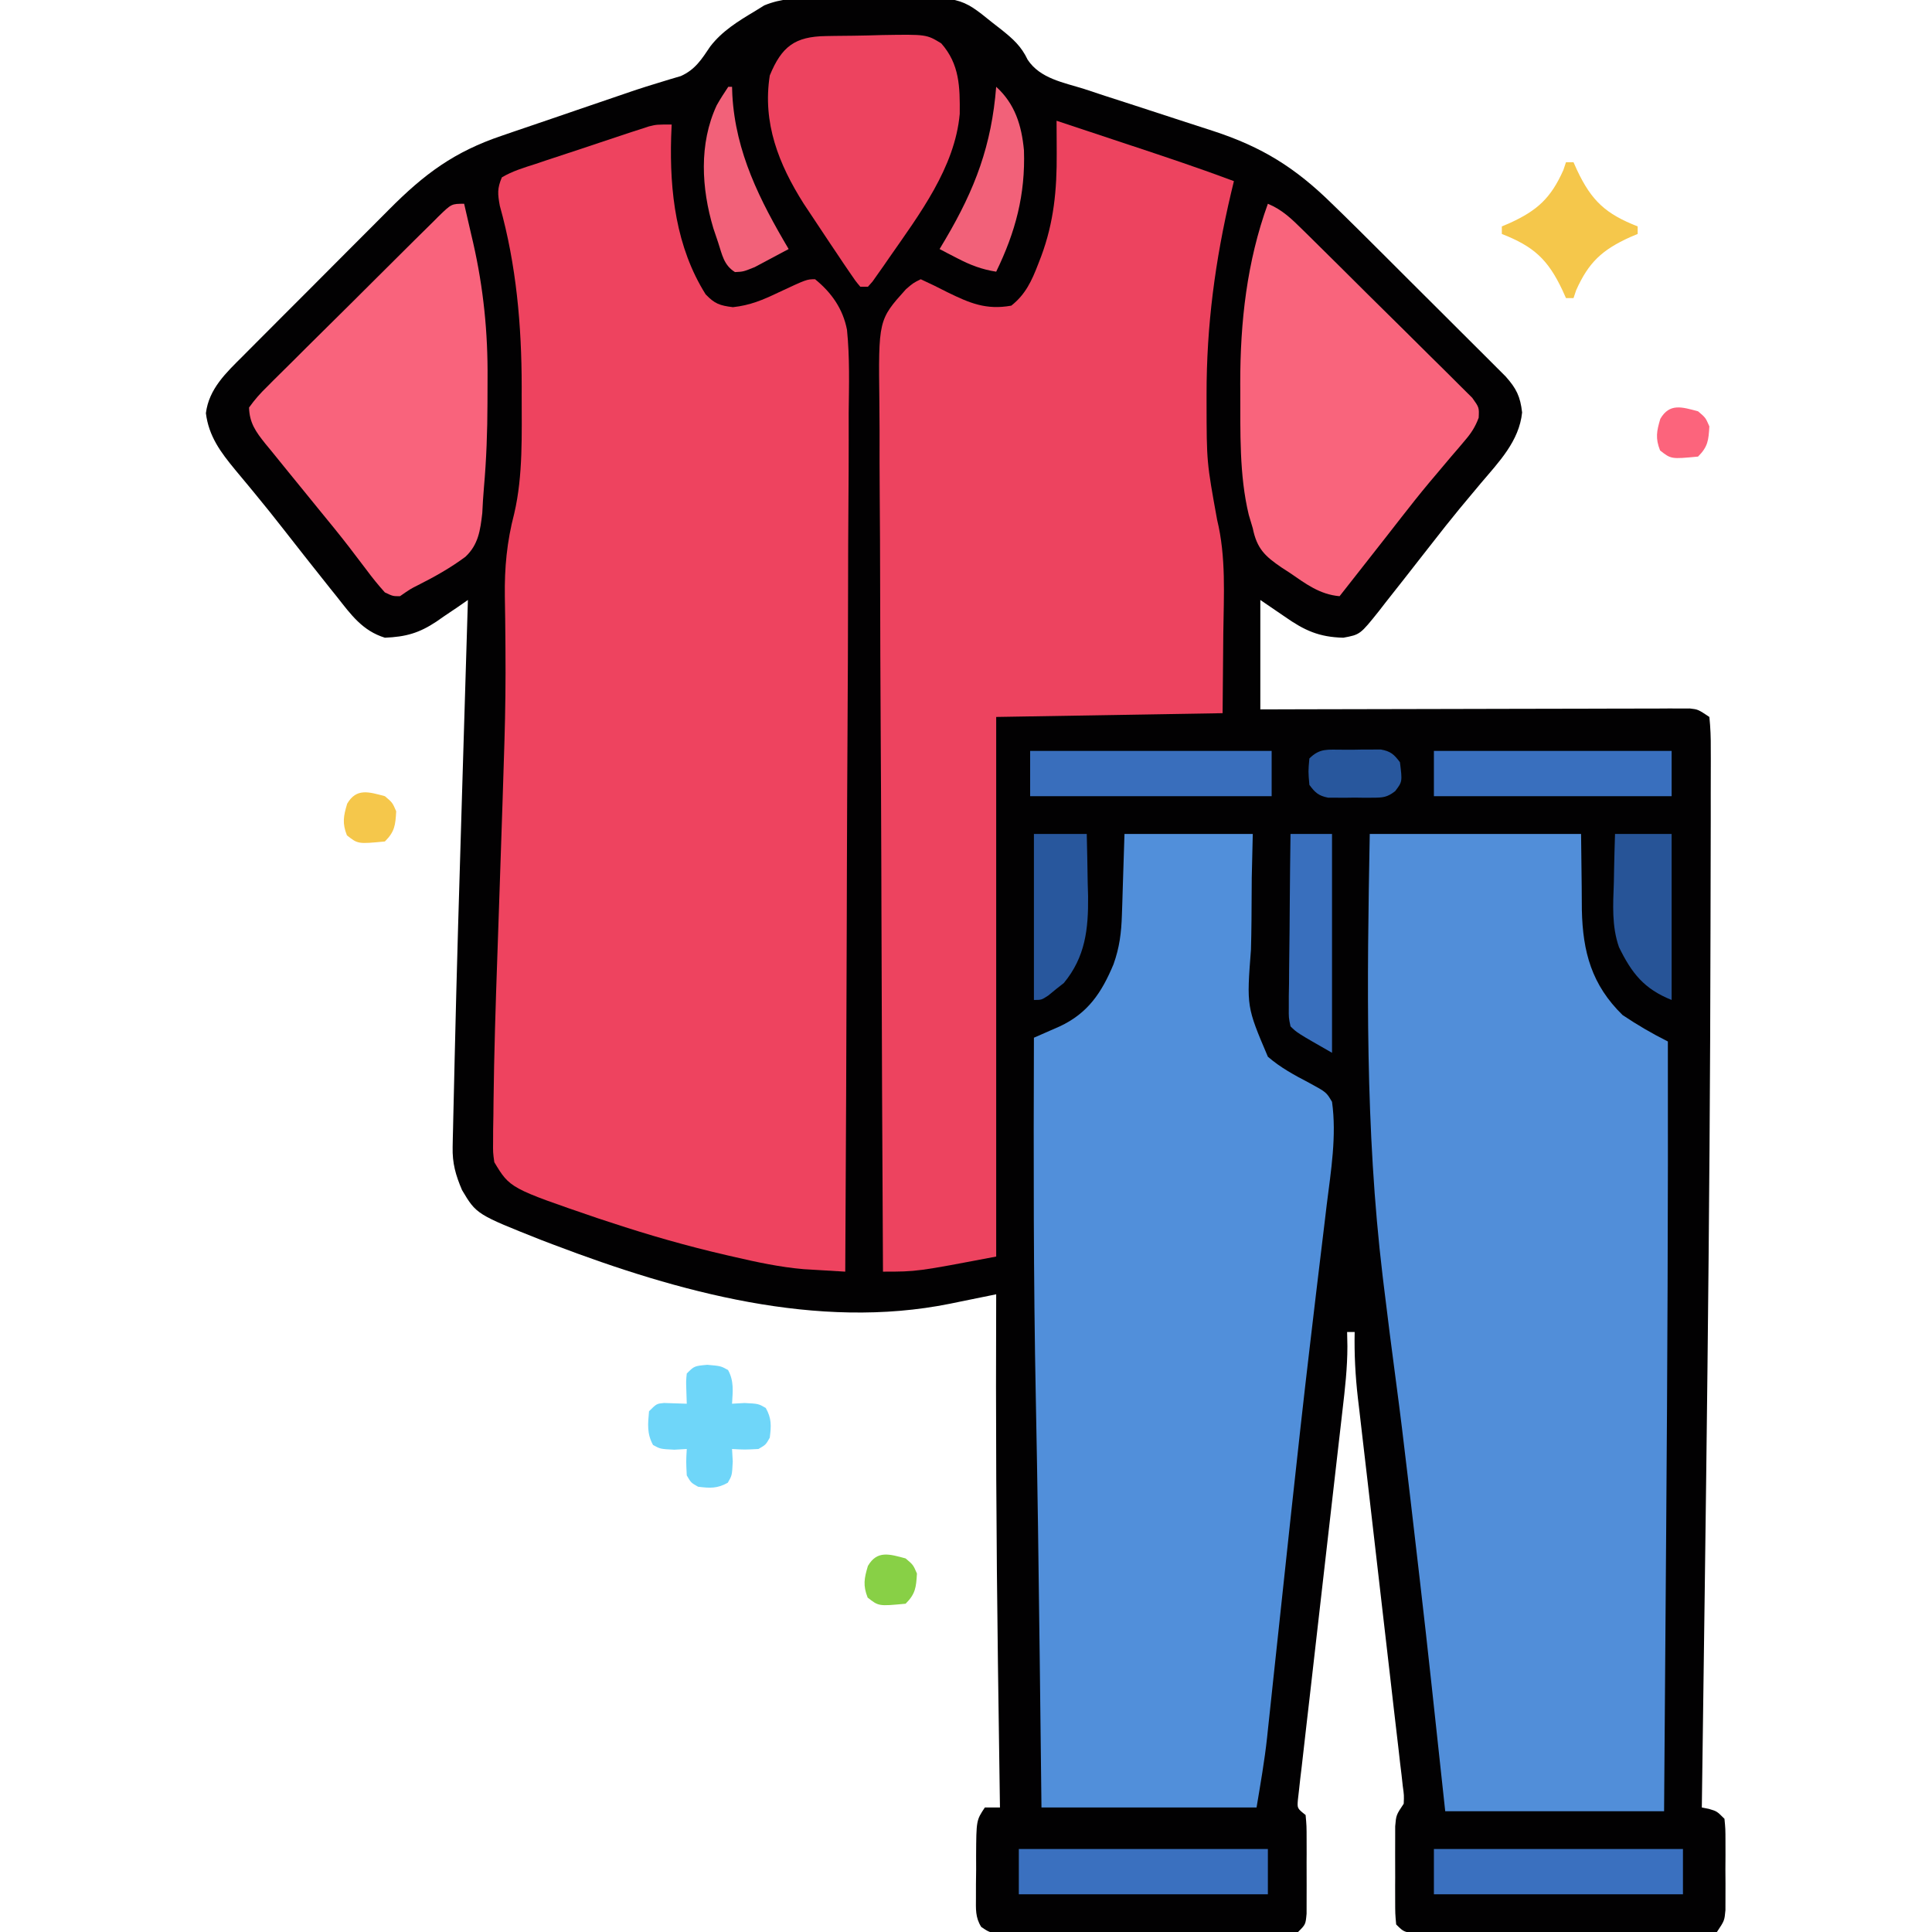 <?xml version="1.0" encoding="UTF-8"?>
<svg version="1.1" xmlns="http://www.w3.org/2000/svg" width="512" height="512">
<path d="M0 0 C0.986 -0.01 1.973 -0.02 2.989 -0.03 C5.073 -0.045 7.156 -0.052 9.24 -0.052 C12.399 -0.059 15.555 -0.113 18.713 -0.17 C38.287 -0.334 38.287 -0.334 46.738 6.504 C47.914 7.419 47.914 7.419 49.114 8.353 C52.187 10.814 54.373 12.733 56.08 16.338 C59.409 21.343 65.583 22.358 71.027 24.07 C72.882 24.684 74.737 25.297 76.592 25.911 C79.187 26.764 81.788 27.598 84.39 28.432 C88.919 29.888 93.439 31.369 97.957 32.857 C100.358 33.645 102.763 34.425 105.17 35.194 C118.215 39.442 127.03 44.96 136.738 54.504 C137.699 55.437 138.66 56.37 139.621 57.303 C142.545 60.164 145.446 63.046 148.34 65.938 C149.394 66.988 150.448 68.039 151.503 69.09 C153.684 71.266 155.863 73.443 158.042 75.622 C160.829 78.41 163.624 81.191 166.42 83.97 C168.587 86.126 170.75 88.286 172.911 90.448 C173.94 91.476 174.972 92.503 176.004 93.528 C177.439 94.953 178.868 96.385 180.295 97.818 C181.107 98.629 181.92 99.439 182.756 100.275 C185.597 103.469 186.632 105.567 187.113 109.816 C186.341 117.41 180.946 122.939 176.176 128.566 C174.914 130.076 173.654 131.586 172.395 133.098 C171.463 134.215 171.463 134.215 170.512 135.355 C168.012 138.384 165.588 141.468 163.176 144.566 C162.297 145.688 161.418 146.809 160.539 147.93 C159.051 149.827 157.565 151.727 156.083 153.63 C154.354 155.847 152.61 158.051 150.863 160.254 C150.328 160.946 149.792 161.639 149.24 162.352 C144.186 168.681 144.186 168.681 139.738 169.504 C133.3 169.353 129.439 167.582 124.238 163.941 C122.093 162.477 119.948 161.013 117.738 159.504 C117.738 169.074 117.738 178.644 117.738 188.504 C121.237 188.493 124.735 188.483 128.339 188.472 C139.878 188.439 151.417 188.417 162.956 188.4 C169.955 188.39 176.953 188.376 183.951 188.353 C190.701 188.331 197.451 188.319 204.201 188.314 C206.78 188.31 209.359 188.303 211.938 188.292 C215.542 188.278 219.146 188.276 222.749 188.277 C223.823 188.27 224.897 188.262 226.004 188.255 C226.984 188.258 227.964 188.261 228.974 188.263 C229.826 188.262 230.679 188.26 231.558 188.258 C233.738 188.504 233.738 188.504 236.738 190.504 C237.037 193.392 237.137 196.066 237.111 198.957 C237.114 199.848 237.118 200.74 237.122 201.658 C237.13 204.69 237.116 207.722 237.102 210.754 C237.102 212.955 237.103 215.156 237.105 217.357 C237.107 223.453 237.088 229.549 237.064 235.645 C237.051 239.496 237.043 243.346 237.038 247.197 C236.923 324.636 235.78 402.073 234.738 479.504 C235.357 479.628 235.976 479.751 236.613 479.879 C238.738 480.504 238.738 480.504 240.738 482.504 C240.997 485.162 240.997 485.162 241.004 488.5 C241.006 489.698 241.009 490.896 241.012 492.131 C241.004 493.388 240.996 494.646 240.988 495.941 C240.996 497.195 241.004 498.449 241.012 499.74 C241.008 501.539 241.008 501.539 241.004 503.375 C241.002 504.478 240.999 505.58 240.997 506.717 C240.738 509.504 240.738 509.504 238.738 512.504 C236.057 512.801 233.607 512.903 230.924 512.876 C229.714 512.882 229.714 512.882 228.48 512.887 C225.805 512.895 223.131 512.882 220.457 512.867 C218.604 512.867 216.751 512.867 214.897 512.869 C211.01 512.869 207.123 512.858 203.236 512.84 C198.245 512.817 193.255 512.817 188.264 512.824 C184.437 512.827 180.609 512.82 176.781 512.81 C174.941 512.807 173.1 512.805 171.26 512.807 C168.691 512.807 166.122 512.795 163.553 512.779 C162.787 512.781 162.021 512.784 161.232 512.786 C155.967 512.733 155.967 512.733 153.738 510.504 C153.479 507.662 153.479 507.662 153.473 504.07 C153.47 502.782 153.468 501.493 153.465 500.166 C153.469 499.493 153.473 498.821 153.478 498.128 C153.488 496.078 153.478 494.029 153.465 491.979 C153.469 490.044 153.469 490.044 153.473 488.07 C153.475 486.884 153.477 485.697 153.479 484.475 C153.738 481.504 153.738 481.504 155.738 478.504 C155.831 476.278 155.831 476.278 155.485 473.8 C155.379 472.833 155.272 471.866 155.162 470.869 C154.969 469.279 154.969 469.279 154.772 467.658 C154.582 465.982 154.582 465.982 154.389 464.272 C153.966 460.564 153.528 456.858 153.09 453.152 C152.794 450.578 152.5 448.003 152.207 445.428 C151.51 439.328 150.804 433.23 150.092 427.132 C148.745 415.588 147.417 404.041 146.095 392.494 C145.659 388.706 145.216 384.919 144.772 381.133 C144.502 378.797 144.233 376.462 143.963 374.126 C143.776 372.555 143.776 372.555 143.585 370.952 C142.917 365.091 142.619 359.403 142.738 353.504 C142.078 353.504 141.418 353.504 140.738 353.504 C140.764 354.747 140.789 355.99 140.815 357.271 C140.811 362.981 140.181 368.569 139.513 374.234 C139.383 375.373 139.253 376.513 139.119 377.686 C138.838 380.145 138.555 382.604 138.27 385.062 C137.819 388.948 137.376 392.835 136.935 396.723 C135.682 407.77 134.417 418.815 133.142 429.86 C132.36 436.625 131.59 443.392 130.827 450.159 C130.534 452.74 130.236 455.32 129.934 457.9 C129.515 461.492 129.108 465.085 128.705 468.679 C128.576 469.752 128.447 470.825 128.314 471.93 C128.208 472.904 128.101 473.878 127.991 474.882 C127.894 475.731 127.796 476.581 127.695 477.456 C127.507 479.734 127.507 479.734 129.738 481.504 C129.997 484.361 129.997 484.361 130.004 487.973 C130.006 489.266 130.009 490.559 130.012 491.891 C130.008 492.565 130.003 493.24 129.999 493.935 C129.988 495.996 129.999 498.056 130.012 500.117 C130.008 502.057 130.008 502.057 130.004 504.035 C130.002 505.227 129.999 506.419 129.997 507.646 C129.738 510.504 129.738 510.504 127.738 512.504 C125.135 512.708 122.637 512.787 120.031 512.779 C119.236 512.784 118.441 512.789 117.622 512.794 C114.985 512.808 112.348 512.807 109.711 512.805 C107.883 512.809 106.054 512.813 104.226 512.818 C100.39 512.825 96.554 512.825 92.718 512.82 C87.797 512.814 82.876 512.831 77.955 512.854 C74.178 512.869 70.401 512.87 66.624 512.866 C64.809 512.867 62.995 512.872 61.18 512.882 C58.645 512.895 56.11 512.888 53.574 512.876 C52.822 512.884 52.069 512.892 51.293 512.899 C46.24 512.848 46.24 512.848 43.772 511.154 C42.172 508.6 42.367 506.395 42.375 503.41 C42.376 501.618 42.376 501.618 42.377 499.789 C42.393 498.54 42.409 497.291 42.426 496.004 C42.423 494.755 42.419 493.506 42.416 492.219 C42.471 482.904 42.471 482.904 44.738 479.504 C46.058 479.504 47.378 479.504 48.738 479.504 C48.726 478.656 48.713 477.807 48.7 476.933 C48.54 465.998 48.386 455.064 48.238 444.129 C48.226 443.252 48.215 442.375 48.202 441.472 C47.763 408.814 47.607 376.165 47.738 343.504 C47.174 343.62 46.61 343.736 46.029 343.855 C43.433 344.387 40.836 344.914 38.238 345.441 C37.351 345.624 36.465 345.806 35.551 345.994 C0.336 353.115 -36.544 342.91 -69.512 330.379 C-71.072 329.786 -71.072 329.786 -72.665 329.181 C-90.004 322.305 -90.004 322.305 -93.824 315.879 C-95.513 311.915 -96.404 308.79 -96.308 304.493 C-96.293 303.702 -96.278 302.912 -96.262 302.098 C-96.24 301.239 -96.218 300.379 -96.196 299.494 C-96.176 298.581 -96.157 297.667 -96.137 296.726 C-96.071 293.683 -95.997 290.64 -95.922 287.598 C-95.873 285.443 -95.824 283.288 -95.775 281.134 C-95.23 257.549 -94.523 233.968 -93.802 210.388 C-93.626 204.613 -93.453 198.838 -93.279 193.062 C-92.943 181.876 -92.603 170.69 -92.262 159.504 C-93.638 160.461 -93.638 160.461 -95.043 161.438 C-96.282 162.273 -97.522 163.108 -98.762 163.941 C-99.362 164.362 -99.963 164.783 -100.582 165.217 C-105.193 168.283 -108.713 169.272 -114.262 169.504 C-120.192 167.677 -123.251 163.397 -126.949 158.691 C-127.561 157.931 -128.172 157.17 -128.802 156.387 C-130.635 154.102 -132.451 151.805 -134.262 149.504 C-134.759 148.874 -135.256 148.244 -135.769 147.596 C-137.562 145.323 -139.353 143.048 -141.13 140.762 C-143.618 137.567 -146.147 134.412 -148.727 131.289 C-149.608 130.219 -149.608 130.219 -150.508 129.127 C-151.645 127.75 -152.788 126.376 -153.936 125.008 C-157.774 120.355 -160.931 116.147 -161.699 110.004 C-160.892 103.544 -156.35 99.295 -151.886 94.853 C-151.099 94.059 -151.099 94.059 -150.297 93.249 C-148.577 91.515 -146.849 89.789 -145.121 88.062 C-143.913 86.85 -142.704 85.638 -141.496 84.425 C-138.968 81.889 -136.436 79.357 -133.901 76.827 C-130.667 73.599 -127.444 70.36 -124.225 67.117 C-121.734 64.611 -119.235 62.112 -116.735 59.615 C-115.545 58.424 -114.357 57.231 -113.171 56.035 C-103.809 46.603 -95.872 40.7 -83.184 36.438 C-82.136 36.077 -81.088 35.716 -80.008 35.344 C-76.679 34.201 -73.346 33.071 -70.012 31.941 C-67.789 31.18 -65.566 30.418 -63.344 29.654 C-59.229 28.244 -55.114 26.837 -50.995 25.439 C-50.062 25.119 -49.129 24.8 -48.167 24.47 C-46.121 23.79 -44.063 23.143 -41.998 22.521 C-40.93 22.193 -39.863 21.865 -38.763 21.528 C-37.312 21.099 -37.312 21.099 -35.833 20.662 C-32.004 18.938 -30.332 16.223 -28.039 12.82 C-24.903 8.733 -20.647 6.12 -16.262 3.504 C-15.016 2.73 -15.016 2.73 -13.745 1.941 C-9.086 0.019 -4.994 0.018 0 0 Z " fill="#020102" transform="translate(216.262,-0.504)"/>
<path d="M0 0 C-0.046 1.114 -0.093 2.228 -0.141 3.375 C-0.554 17.744 1.145 32.51 9 45 C11.417 47.522 12.73 47.966 16.23 48.406 C20.797 47.914 24.208 46.47 28.312 44.5 C35.806 41 35.806 41 38 41 C42.367 44.536 45.4 48.875 46.461 54.401 C47.205 61.706 47.001 69.05 46.908 76.382 C46.906 78.866 46.907 81.35 46.912 83.835 C46.914 89.168 46.891 94.5 46.846 99.832 C46.781 107.542 46.76 115.252 46.75 122.962 C46.732 135.473 46.679 147.985 46.604 160.496 C46.53 172.643 46.473 184.791 46.439 196.938 C46.437 197.688 46.435 198.438 46.433 199.21 C46.423 202.972 46.413 206.734 46.403 210.496 C46.32 241.665 46.178 272.832 46 304 C43.649 303.865 41.299 303.724 38.949 303.58 C37.641 303.502 36.332 303.424 34.984 303.343 C28.673 302.799 22.599 301.493 16.438 300.062 C15.785 299.913 15.132 299.764 14.459 299.61 C4.127 297.227 -5.996 294.327 -16.062 291 C-17.851 290.414 -17.851 290.414 -19.676 289.817 C-42.859 281.887 -42.859 281.887 -47 275 C-47.355 272.46 -47.355 272.46 -47.326 269.557 C-47.321 268.464 -47.316 267.371 -47.312 266.245 C-47.29 265.061 -47.268 263.876 -47.246 262.656 C-47.234 261.415 -47.222 260.174 -47.21 258.895 C-47.057 246.075 -46.656 233.26 -46.202 220.448 C-46.058 216.386 -45.921 212.323 -45.786 208.26 C-45.607 202.9 -45.426 197.54 -45.244 192.181 C-44.94 183.246 -44.64 174.311 -44.375 165.375 C-44.343 164.343 -44.343 164.343 -44.311 163.29 C-44.072 155.287 -43.982 147.298 -44.047 139.293 C-44.052 138.477 -44.058 137.66 -44.063 136.819 C-44.091 132.914 -44.134 129.01 -44.212 125.105 C-44.32 117.451 -43.674 110.566 -41.729 103.115 C-39.345 92.927 -39.762 82.034 -39.75 71.625 C-39.748 70.586 -39.748 70.586 -39.746 69.527 C-39.753 53.279 -41.16 37.22 -45.547 21.523 C-46.111 18.384 -46.259 16.973 -45 14 C-42.198 12.34 -39.166 11.435 -36.074 10.449 C-35.175 10.146 -34.276 9.842 -33.35 9.529 C-31.445 8.89 -29.538 8.261 -27.627 7.641 C-24.703 6.693 -21.79 5.715 -18.877 4.732 C-17.027 4.116 -15.176 3.5 -13.324 2.887 C-12.451 2.596 -11.578 2.306 -10.679 2.006 C-9.861 1.742 -9.044 1.478 -8.202 1.206 C-7.485 0.972 -6.769 0.739 -6.031 0.498 C-4 0 -4 0 0 0 Z " fill="#EE435F" transform="translate(178,33)"/>
<path d="M0 0 C18.48 0 36.96 0 56 0 C56.188 15.375 56.188 15.375 56.208 20.162 C56.453 31.287 58.807 39.989 67 48 C70.858 50.594 74.842 52.921 79 55 C79.079 98.239 78.886 141.472 78.555 184.71 C78.48 194.392 78.41 204.074 78.339 213.756 C78.229 228.837 78.114 243.919 78 259 C58.86 259 39.72 259 20 259 C19.329 252.801 19.329 252.801 18.645 246.477 C14.893 211.634 14.893 211.634 10.843 176.825 C10.555 174.439 10.275 172.053 9.997 169.667 C9.054 161.614 8.083 153.567 7.009 145.531 C5.848 136.84 4.74 128.143 3.688 119.438 C3.597 118.688 3.506 117.939 3.413 117.167 C-1.259 78.157 -0.726 39.222 0 0 Z " fill="#518ED9" transform="translate(363,221)"/>
<path d="M0 0 C11.22 0 22.44 0 34 0 C33.865 5.764 33.865 5.764 33.727 11.645 C33.687 15.395 33.671 19.144 33.658 22.894 C33.636 25.487 33.589 28.08 33.517 30.672 C32.36 45.781 32.36 45.781 37.999 59.041 C41.35 61.948 45.09 63.952 49 66 C53.501 68.447 53.501 68.447 55 71 C56.263 79.948 54.716 89.315 53.602 98.227 C53.37 100.169 53.139 102.111 52.907 104.053 C52.658 106.135 52.406 108.215 52.152 110.296 C51.226 117.884 50.333 125.475 49.438 133.066 C49.342 133.878 49.246 134.69 49.147 135.526 C47.452 149.872 45.863 164.228 44.312 178.59 C44.2 179.627 44.088 180.665 43.973 181.734 C42.857 192.068 41.748 202.402 40.646 212.738 C40.232 216.618 39.814 220.498 39.397 224.377 C39.111 227.043 38.829 229.71 38.547 232.376 C38.371 234.013 38.195 235.65 38.018 237.287 C37.944 237.996 37.871 238.705 37.795 239.435 C37.112 245.694 36.041 251.754 35 258 C16.19 258 -2.62 258 -22 258 C-22.091 250.113 -22.091 250.113 -22.184 242.066 C-22.256 235.844 -22.33 229.622 -22.404 223.399 C-22.426 221.509 -22.449 219.62 -22.471 217.73 C-22.738 195.072 -23.041 172.417 -23.496 149.762 C-24.135 117.841 -24.103 85.926 -24 54 C-23.379 53.729 -22.758 53.458 -22.117 53.179 C-21.304 52.822 -20.491 52.464 -19.653 52.096 C-18.846 51.743 -18.04 51.389 -17.208 51.025 C-9.68 47.531 -6.032 42.034 -2.91 34.551 C-1.322 30.1 -0.835 26.228 -0.684 21.484 C-0.645 20.357 -0.607 19.23 -0.568 18.069 C-0.503 15.931 -0.503 15.931 -0.438 13.75 C-0.221 6.944 -0.221 6.944 0 0 Z " fill="#518FDA" transform="translate(298,221)"/>
<path d="M0 0 C4.926 1.634 9.852 3.27 14.777 4.907 C16.447 5.462 18.118 6.017 19.789 6.571 C28.905 9.594 38.005 12.63 47 16 C46.746 17.056 46.492 18.111 46.23 19.199 C42.024 37.075 39.725 54.261 39.75 72.625 C39.751 73.721 39.751 73.721 39.752 74.839 C39.774 90.458 39.774 90.458 42.551 105.762 C44.95 115.613 44.314 125.744 44.188 135.812 C44.126 142.804 44.064 149.796 44 157 C24.2 157.33 4.4 157.66 -16 158 C-16 205.19 -16 252.38 -16 301 C-37 305 -37 305 -46 305 C-46.183 273.211 -46.324 241.423 -46.409 209.634 C-46.419 205.878 -46.429 202.122 -46.439 198.365 C-46.442 197.618 -46.444 196.87 -46.446 196.1 C-46.481 184.005 -46.544 171.91 -46.617 159.816 C-46.692 147.398 -46.736 134.98 -46.753 122.562 C-46.764 114.904 -46.798 107.248 -46.863 99.59 C-46.911 93.71 -46.916 87.831 -46.905 81.951 C-46.907 79.545 -46.923 77.139 -46.954 74.732 C-47.22 52.769 -47.22 52.769 -39.913 44.65 C-38 43 -38 43 -36 42 C-33.6 43.089 -31.278 44.232 -28.938 45.438 C-23.041 48.323 -18.67 50.203 -12 49 C-8.217 46.027 -6.563 42.39 -4.875 38 C-4.616 37.331 -4.358 36.663 -4.091 35.974 C-0.698 26.868 0.102 18.266 0.039 8.613 C0.036 7.783 0.033 6.952 0.031 6.096 C0.023 4.064 0.012 2.032 0 0 Z " fill="#ED435F" transform="translate(280,32)"/>
<path d="M0 0 C0.632 2.707 1.256 5.415 1.875 8.125 C2.049 8.866 2.223 9.607 2.402 10.371 C5.13 22.394 6.315 34.148 6.206 46.441 C6.187 48.564 6.185 50.687 6.186 52.811 C6.166 60.312 5.906 67.756 5.244 75.233 C5.046 77.478 4.917 79.729 4.809 81.98 C4.286 86.493 3.791 90.321 0.34 93.555 C-3.612 96.491 -7.845 98.869 -12.238 101.077 C-14.257 102.095 -14.257 102.095 -17 104 C-18.879 104.004 -18.879 104.004 -21 103 C-22.787 101.016 -24.359 99.077 -25.938 96.938 C-26.914 95.654 -27.892 94.371 -28.871 93.09 C-29.381 92.418 -29.892 91.746 -30.417 91.054 C-33.043 87.647 -35.774 84.327 -38.5 81 C-39.589 79.661 -40.678 78.321 -41.766 76.98 C-43.384 74.987 -45.003 72.996 -46.631 71.01 C-48.179 69.118 -49.716 67.216 -51.25 65.312 C-51.716 64.749 -52.182 64.185 -52.662 63.604 C-55.196 60.434 -56.888 58.099 -57 54 C-55.467 51.871 -54.067 50.276 -52.204 48.475 C-51.422 47.684 -51.422 47.684 -50.623 46.877 C-48.893 45.136 -47.143 43.418 -45.391 41.699 C-44.185 40.497 -42.98 39.293 -41.776 38.089 C-39.249 35.567 -36.713 33.055 -34.169 30.552 C-30.904 27.337 -27.659 24.104 -24.42 20.863 C-21.933 18.377 -19.439 15.899 -16.941 13.423 C-15.742 12.233 -14.544 11.041 -13.348 9.848 C-11.677 8.183 -9.997 6.529 -8.313 4.878 C-7.818 4.381 -7.322 3.884 -6.811 3.371 C-3.343 0 -3.343 0 0 0 Z " fill="#F9637C" transform="translate(123,54)"/>
<path d="M0 0 C3.835 1.588 6.305 4.027 9.243 6.921 C9.753 7.421 10.262 7.92 10.787 8.435 C12.464 10.082 14.133 11.738 15.801 13.395 C16.963 14.546 18.126 15.697 19.288 16.848 C21.721 19.259 24.148 21.675 26.573 24.093 C29.685 27.194 32.815 30.275 35.95 33.353 C38.356 35.722 40.748 38.104 43.137 40.49 C44.286 41.633 45.439 42.77 46.598 43.902 C48.214 45.485 49.811 47.085 51.404 48.691 C52.317 49.597 53.231 50.504 54.173 51.438 C56 54 56 54 55.864 56.713 C54.939 59.162 53.927 60.73 52.227 62.715 C51.655 63.394 51.083 64.073 50.493 64.772 C49.877 65.487 49.26 66.201 48.625 66.938 C47.339 68.462 46.053 69.989 44.77 71.516 C44.13 72.273 43.49 73.03 42.831 73.811 C40.259 76.886 37.776 80.025 35.312 83.188 C34.662 84.02 34.662 84.02 33.999 84.869 C33.124 85.991 32.249 87.114 31.375 88.237 C28.864 91.457 26.337 94.665 23.812 97.875 C22.881 99.06 21.95 100.245 21.02 101.43 C20.02 102.702 20.02 102.702 19 104 C13.724 103.534 10.054 100.726 5.812 97.812 C5.089 97.343 4.365 96.873 3.619 96.389 C-0.756 93.405 -2.907 91.408 -4 86 C-4.351 84.824 -4.701 83.649 -5.062 82.438 C-7.611 71.879 -7.271 60.486 -7.312 49.688 C-7.315 48.998 -7.318 48.309 -7.321 47.598 C-7.337 31.328 -5.575 15.373 0 0 Z " fill="#F9647C" transform="translate(336,54)"/>
<path d="M0 0 C0.782 -0.014 1.564 -0.028 2.37 -0.042 C4.027 -0.065 5.685 -0.082 7.343 -0.094 C9.868 -0.121 12.39 -0.196 14.914 -0.271 C26.662 -0.462 26.662 -0.462 30.584 1.934 C35.46 7.467 35.546 13.502 35.48 20.613 C34.218 34.838 24.747 47.302 16.828 58.691 C16.3 59.455 15.772 60.22 15.228 61.007 C14.729 61.712 14.229 62.418 13.715 63.145 C13.267 63.78 12.819 64.416 12.358 65.071 C11.956 65.523 11.555 65.976 11.141 66.441 C10.481 66.441 9.821 66.441 9.141 66.441 C7.815 64.856 7.815 64.856 6.312 62.637 C5.763 61.831 5.213 61.024 4.646 60.194 C4.067 59.327 3.488 58.46 2.891 57.566 C2.301 56.69 1.711 55.814 1.104 54.912 C-0.561 52.428 -2.212 49.936 -3.859 47.441 C-4.525 46.441 -5.19 45.441 -5.875 44.41 C-12.504 33.943 -16.83 22.986 -14.859 10.441 C-11.705 2.753 -8.194 0.126 0 0 Z " fill="#ED435F" transform="translate(218.859,9.559)"/>
<path d="M0 0 C21.78 0 43.56 0 66 0 C66 3.96 66 7.92 66 12 C44.22 12 22.44 12 0 12 C0 8.04 0 4.08 0 0 Z " fill="#3A70BF" transform="translate(380,490)"/>
<path d="M0 0 C21.78 0 43.56 0 66 0 C66 3.96 66 7.92 66 12 C44.22 12 22.44 12 0 12 C0 8.04 0 4.08 0 0 Z " fill="#3A70BF" transform="translate(270,490)"/>
<path d="M0 0 C21.12 0 42.24 0 64 0 C64 3.96 64 7.92 64 12 C42.88 12 21.76 12 0 12 C0 8.04 0 4.08 0 0 Z " fill="#396EBC" transform="translate(273,199)"/>
<path d="M0 0 C20.79 0 41.58 0 63 0 C63 3.96 63 7.92 63 12 C42.21 12 21.42 12 0 12 C0 8.04 0 4.08 0 0 Z " fill="#396FBE" transform="translate(380,199)"/>
<path d="M0 0 C3.63 0 7.26 0 11 0 C11 19.14 11 38.28 11 58 C1.735 52.706 1.735 52.706 0 51 C-0.481 48.703 -0.481 48.703 -0.454 45.978 C-0.454 44.957 -0.453 43.936 -0.453 42.884 C-0.433 41.784 -0.412 40.684 -0.391 39.551 C-0.385 38.423 -0.379 37.295 -0.373 36.133 C-0.351 32.526 -0.301 28.92 -0.25 25.312 C-0.23 22.869 -0.212 20.426 -0.195 17.982 C-0.151 11.988 -0.082 5.994 0 0 Z " fill="#396FBD" transform="translate(342,221)"/>
<path d="M0 0 C3.562 0.312 3.562 0.312 5.5 1.375 C7.117 4.324 6.749 7.021 6.562 10.312 C7.656 10.251 8.749 10.189 9.875 10.125 C13.562 10.312 13.562 10.312 15.5 11.438 C17.067 14.202 16.952 16.194 16.562 19.312 C15.5 21.188 15.5 21.188 13.562 22.312 C9.875 22.5 9.875 22.5 6.562 22.312 C6.624 23.406 6.686 24.499 6.75 25.625 C6.562 29.312 6.562 29.312 5.438 31.25 C2.673 32.817 0.681 32.702 -2.438 32.312 C-4.312 31.25 -4.312 31.25 -5.438 29.312 C-5.625 25.625 -5.625 25.625 -5.438 22.312 C-6.531 22.374 -7.624 22.436 -8.75 22.5 C-12.438 22.312 -12.438 22.312 -14.375 21.25 C-16.029 18.234 -15.743 15.676 -15.438 12.312 C-13.438 10.312 -13.438 10.312 -11.492 10.117 C-9.474 10.182 -7.456 10.247 -5.438 10.312 C-5.479 9.034 -5.52 7.755 -5.562 6.438 C-5.633 4.258 -5.633 4.258 -5.438 2.312 C-3.438 0.312 -3.438 0.312 0 0 Z " fill="#6FD6F9" transform="translate(187.438,361.688)"/>
<path d="M0 0 C4.95 0 9.9 0 15 0 C15 14.52 15 29.04 15 44 C7.671 41.069 4.434 36.922 1.047 30.009 C-0.905 24.4 -0.517 18.743 -0.312 12.875 C-0.29 11.632 -0.267 10.39 -0.244 9.109 C-0.186 6.072 -0.096 3.036 0 0 Z " fill="#275497" transform="translate(428,221)"/>
<path d="M0 0 C4.62 0 9.24 0 14 0 C14.109 4.292 14.188 8.582 14.25 12.875 C14.3 14.681 14.3 14.681 14.352 16.523 C14.446 25.247 13.629 32.604 7.93 39.508 C7.252 40.041 6.574 40.575 5.875 41.125 C5.192 41.684 4.509 42.244 3.805 42.82 C2 44 2 44 0 44 C0 29.48 0 14.96 0 0 Z " fill="#28579D" transform="translate(274,221)"/>
<path d="M0 0 C0.33 0 0.66 0 1 0 C1.026 0.727 1.052 1.454 1.078 2.203 C1.935 17.402 8.364 30.078 16 43 C14.091 44.035 12.173 45.053 10.25 46.062 C9.183 46.631 8.115 47.199 7.016 47.785 C4 49 4 49 1.777 49.105 C-1.2 47.253 -1.62 44.495 -2.688 41.25 C-3.104 40.018 -3.52 38.785 -3.949 37.516 C-7.118 26.915 -7.808 15.114 -3.07 4.918 C-2.129 3.23 -1.072 1.608 0 0 Z " fill="#F26179" transform="translate(193,23)"/>
<path d="M0 0 C4.986 4.529 6.74 10.228 7.359 16.828 C7.756 28.583 5.119 38.477 0 49 C-3.85 48.396 -6.861 47.232 -10.312 45.438 C-11.196 44.982 -12.079 44.527 -12.988 44.059 C-13.984 43.535 -13.984 43.535 -15 43 C-14.481 42.129 -13.961 41.257 -13.426 40.359 C-5.555 27.004 -1.23 15.492 0 0 Z " fill="#F26179" transform="translate(264,23)"/>
<path d="M0 0 C0.66 0 1.32 0 2 0 C2.303 0.675 2.606 1.351 2.918 2.047 C6.8 10.312 10.595 13.704 19 17 C19 17.66 19 18.32 19 19 C18.336 19.28 17.672 19.559 16.988 19.848 C9.55 23.225 5.994 26.537 2.688 33.938 C2.461 34.618 2.234 35.299 2 36 C1.34 36 0.68 36 0 36 C-0.303 35.325 -0.606 34.649 -0.918 33.953 C-4.8 25.688 -8.595 22.296 -17 19 C-17 18.34 -17 17.68 -17 17 C-16.336 16.72 -15.672 16.441 -14.988 16.152 C-7.55 12.775 -3.994 9.463 -0.688 2.062 C-0.461 1.382 -0.234 0.701 0 0 Z " fill="#F5C74B" transform="translate(415,43)"/>
<path d="M0 0 C0.876 0.003 1.752 0.006 2.654 0.01 C3.526 -0.006 4.398 -0.022 5.297 -0.039 C6.555 -0.04 6.555 -0.04 7.838 -0.041 C8.605 -0.044 9.373 -0.047 10.164 -0.05 C12.765 0.422 13.644 1.227 15.217 3.322 C15.861 8.476 15.861 8.476 13.951 10.985 C11.832 12.619 10.743 12.708 8.092 12.721 C7.303 12.725 6.514 12.728 5.701 12.732 C4.881 12.721 4.061 12.709 3.217 12.697 C1.987 12.715 1.987 12.715 0.732 12.732 C-0.451 12.727 -0.451 12.727 -1.658 12.721 C-2.377 12.717 -3.097 12.714 -3.838 12.71 C-6.368 12.206 -7.256 11.378 -8.783 9.322 C-9.096 5.76 -9.096 5.76 -8.783 2.322 C-5.963 -0.498 -3.854 0.033 0 0 Z " fill="#28579D" transform="translate(355.783,198.678)"/>
<path d="M0 0 C2 1.688 2 1.688 3 4 C2.78 7.673 2.63 9.37 0 12 C-7.137 12.68 -7.137 12.68 -10.062 10.375 C-11.333 7.156 -10.98 5.29 -10 2 C-7.548 -2.224 -4.262 -1.142 0 0 Z " fill="#88D046" transform="translate(240,413)"/>
<path d="M0 0 C2 1.688 2 1.688 3 4 C2.78 7.673 2.63 9.37 0 12 C-7.137 12.68 -7.137 12.68 -10.062 10.375 C-11.333 7.156 -10.98 5.29 -10 2 C-7.548 -2.224 -4.262 -1.142 0 0 Z " fill="#F5C74B" transform="translate(102,211)"/>
<path d="M0 0 C2 1.688 2 1.688 3 4 C2.78 7.673 2.63 9.37 0 12 C-7.137 12.68 -7.137 12.68 -10.062 10.375 C-11.333 7.156 -10.98 5.29 -10 2 C-7.548 -2.224 -4.262 -1.142 0 0 Z " fill="#FC647C" transform="translate(450,109)"/>
</svg>
